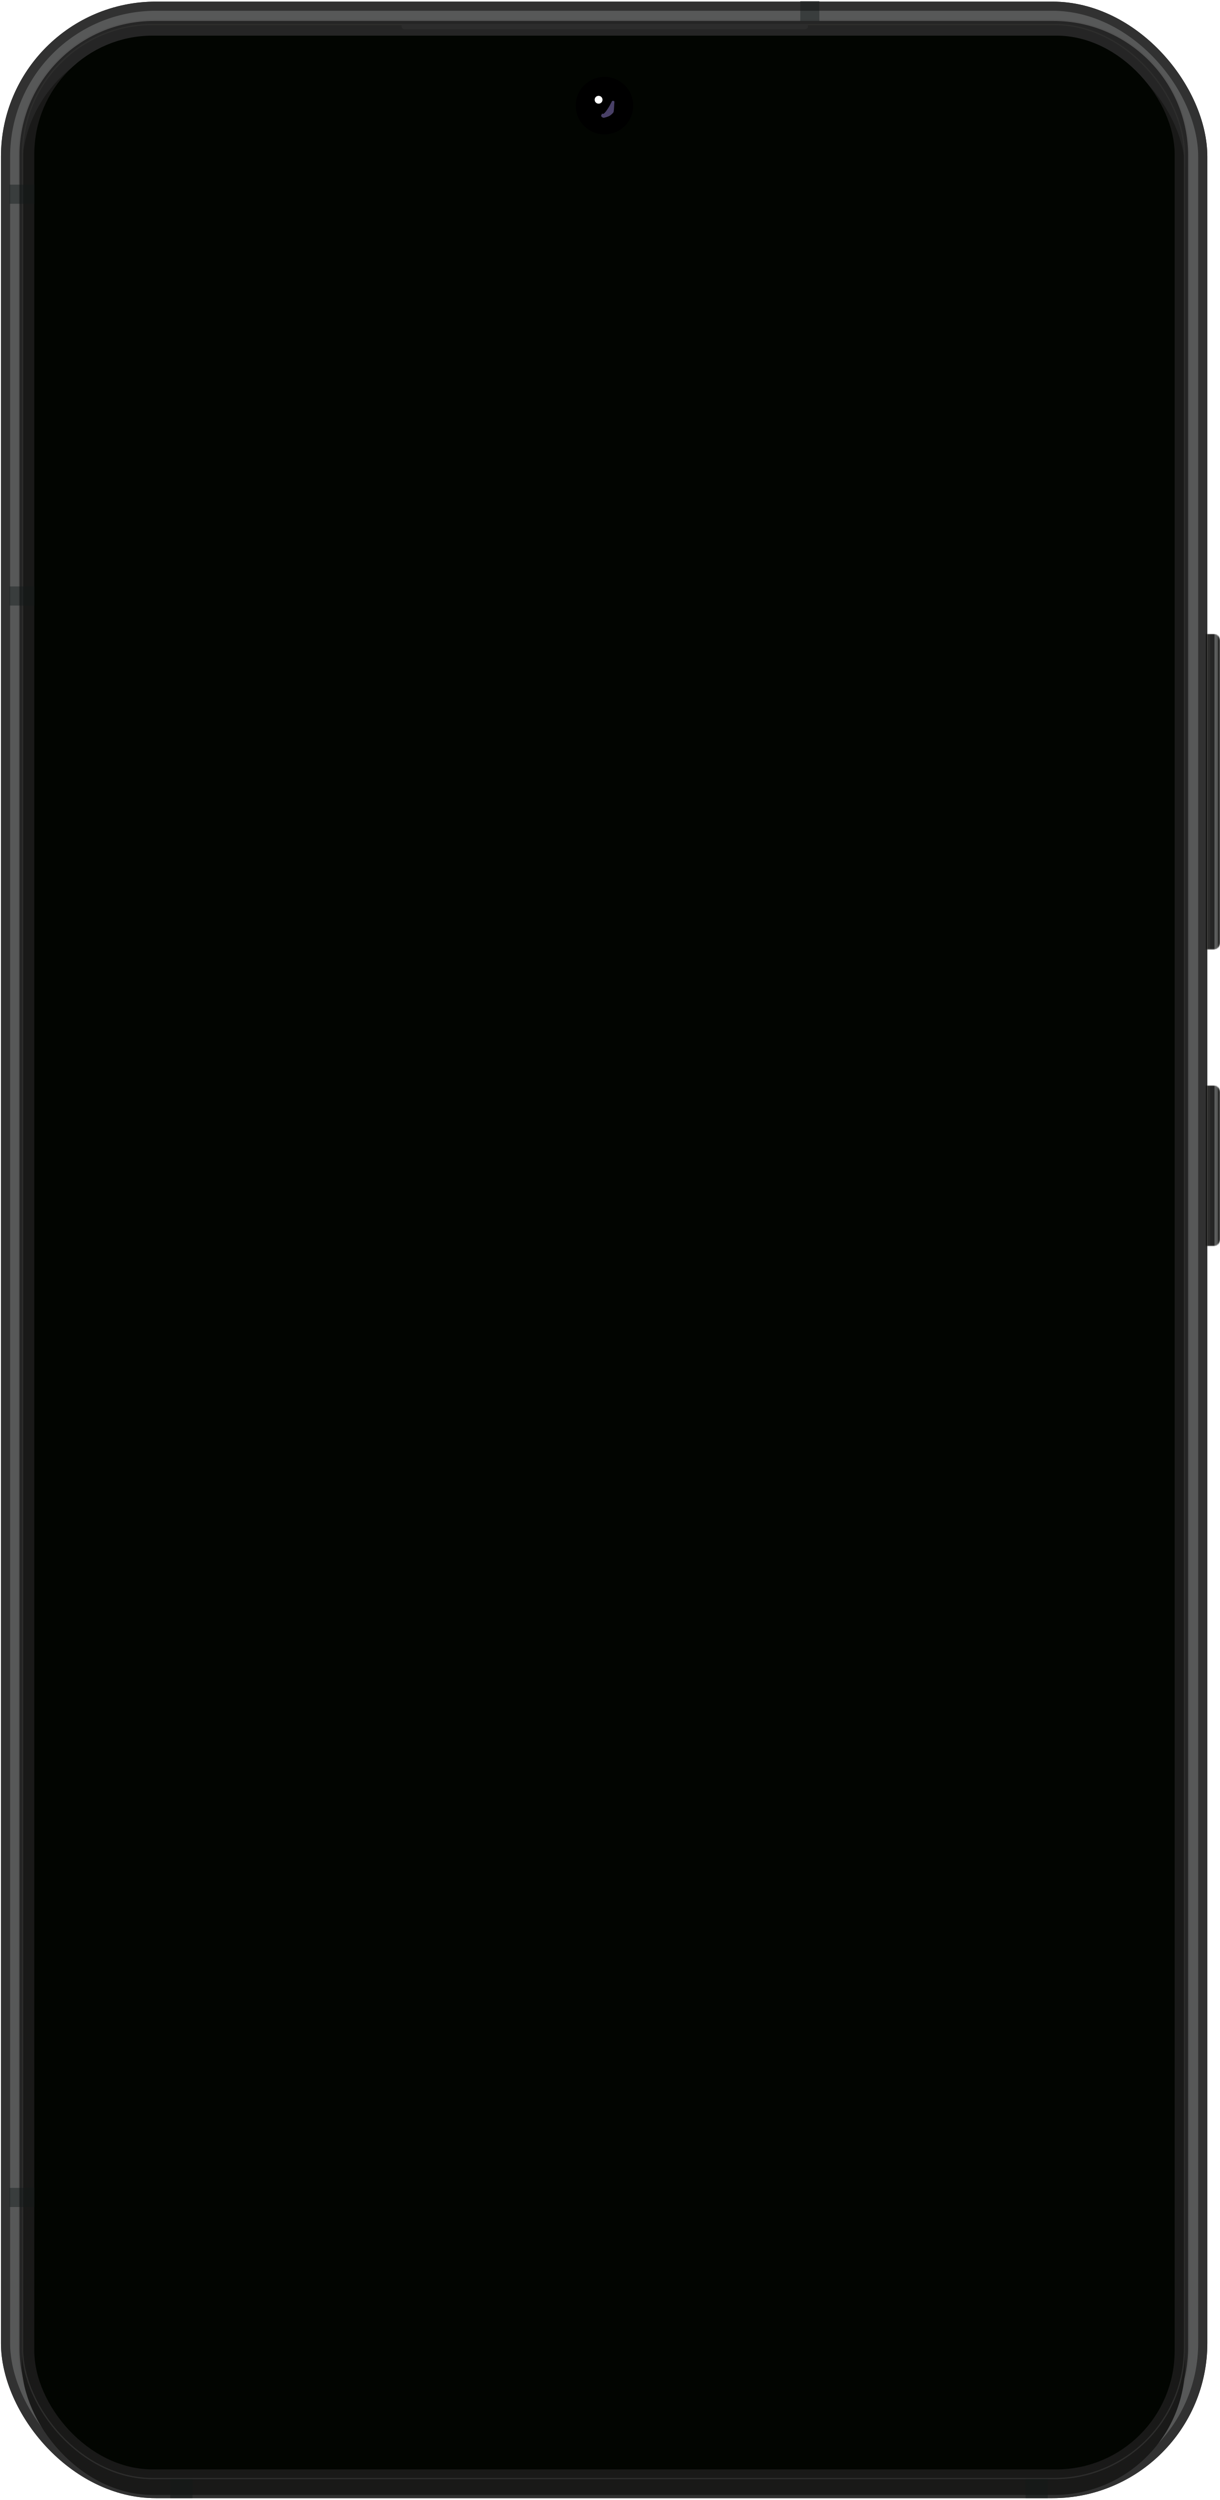 <svg
    width="1276"
    height="2613"
    fill="none"
    xmlns="http://www.w3.org/2000/svg"
    xmlns:xlink="http://www.w3.org/1999/xlink"
>
    <g filter="url(#a)">
        <rect
            x="1"
            y="1.684"
            width="1261.76"
            height="2609.68"
            rx="162.079"
            fill="#575858"
        />
        <rect
            x="5.787"
            y="6.471"
            width="1252.18"
            height="2600.1"
            rx="157.292"
            stroke="#313131"
            stroke-width="9.574"
        />
    </g>
    <path
        d="M19.684 162.56C19.684 84.513 82.953 21.243 161 21.243h941c78.05 0 141.32 63.269 141.32 141.317v2291c0 78.05-63.27 141.32-141.32 141.32H161c-78.047 0-141.316-63.27-141.316-141.32v-2291Z"
        fill="#252525"
        stroke="#535353"
        stroke-width="1.368"
    />
    <g filter="url(#b)">
        <rect
            x="22.885"
            y="24.936"
            width="1216.62"
            height="2566.59"
            rx="136.776"
            fill="#191918"
        />
    </g>
    <rect
        x="23.569"
        y="25.619"
        width="1215.25"
        height="2565.23"
        rx="136.092"
        stroke="#2D2D2C"
        stroke-width="1.368"
    />
    <rect
        x="35.878"
        y="37.245"
        width="1192.68"
        height="2544.03"
        rx="123.782"
        fill="#020501"
    />
    <path
        d="M54 165.1C54 104.294 103.293 55 164.1 55h936.17c60.81 0 110.1 49.293 110.1 110.1v2282.79c0 60.81-49.29 110.1-110.1 110.1H164.1c-60.807 0-110.1-49.29-110.1-110.1V165.1Z"
        fill="url(#c)"
    />
    <circle
        cx="632.22"
        cy="110.421"
        r="29.749"
        fill="#000"
        stroke="#000"
        stroke-width=".684"
    />
    <g filter="url(#d)">
        <circle cx="626.064" cy="104.266" r="4.103" fill="#fff" />
    </g>
    <g filter="url(#e)">
        <circle cx="626" cy="104.56" r="2" fill="#fff" />
    </g>
    <g filter="url(#f)">
        <ellipse
            cx="637.763"
            cy="116.426"
            rx="2.5"
            ry="3.186"
            transform="rotate(22.543 637.763 116.426)"
            fill="#8F85AC"
        />
    </g>
    <g filter="url(#g)">
        <path
            d="M634.614 115.207c-3.009 4.377-4.218 4.218-4.788 3.42-.342.684-.752 1.231-1.025 2.052-.342 1.025 1.025 2.051 2.051 2.393 1.026.342 5.813-1.368 6.839-2.052 1.026-.683 3.761-2.735 4.103-4.103.342-1.368.684-7.864.684-8.548 0-.684.342-1.368 0-2.394-.273-.821-1.71-.57-2.393-.342-.228.57-.821 1.915-1.368 2.736-.684 1.026-.342 1.367-4.103 6.838Z"
            fill="#494067"
        />
    </g>
    <path
        d="M420 25.56h425v2c0 1.657-1.343 3-3 3H423c-1.657 0-3-1.343-3-3v-2Z"
        fill="#2C2C2C"
    />
    <mask
        id="h"
        style="mask-type:alpha"
        maskUnits="userSpaceOnUse"
        x="1261"
        y="1134"
        width="15"
        height="169"
    >
        <path
            d="M1261 1134.56h8c3.87 0 7 3.13 7 7v154c0 3.87-3.13 7-7 7h-8v-168Z"
            fill="#D9D9D9"
        />
    </mask>
    <g mask="url(#h)">
        <path d="M1261 1134.56h2.05v168.16H1261v-168.16Z" fill="#191918" />
        <path d="M1263.05 1134.56h2.74v168.16h-2.74v-168.16Z" fill="#2D2D2C" />
        <path d="M1265.79 1134.56h4.78v168.16h-4.78v-168.16Z" fill="#252525" />
        <path d="M1270.57 1134.56h2.74v168.16h-2.74v-168.16Z" fill="#575858" />
        <path
            d="M1273.31 1134.56c1.51 0 2.74 1.22 2.74 2.74v162.68c0 1.51-1.23 2.74-2.74 2.74v-168.16Z"
            fill="#2D2D2C"
        />
    </g>
    <mask
        id="i"
        style="mask-type:alpha"
        maskUnits="userSpaceOnUse"
        x="1261"
        y="662"
        width="15"
        height="331"
    >
        <path
            d="M1261 662.56h8c3.87 0 7 3.134 7 7v316c0 3.866-3.13 7-7 7h-8v-330Z"
            fill="#D9D9D9"
        />
    </mask>
    <g mask="url(#i)">
        <path d="M1261 662.56h2.05v330.313H1261V662.56Z" fill="#191918" />
        <path d="M1263.05 662.56h2.74v330.313h-2.74V662.56Z" fill="#2D2D2C" />
        <path d="M1265.79 662.56h4.78v330.313h-4.78V662.56Z" fill="#252525" />
        <path d="M1270.57 662.56h2.74v330.313h-2.74V662.56Z" fill="#575858" />
        <path
            d="M1273.31 662.56c1.51 0 2.74 1.224 2.74 2.735v324.842c0 1.511-1.23 2.736-2.74 2.736V662.56Z"
            fill="#2D2D2C"
        />
    </g>
    <path
        fill="#121A18"
        fill-opacity=".42"
        style="mix-blend-mode:overlay"
        d="M837.001 1h20v21h-20zM10.001 613h26v20h-26zM10.001 2287h26v20h-26zM10.001 193h26v20h-26zM178.124 2591.53h23.252v19.832H178.124zM1072.64 2591.53h23.252v19.832H1072.64z"
    />
    <defs>
        <filter
            id="a"
            x="0"
            y=".684"
            width="1263.76"
            height="2611.68"
            filterUnits="userSpaceOnUse"
            color-interpolation-filters="sRGB"
        >
            <feFlood flood-opacity="0" result="BackgroundImageFix" />
            <feBlend in="SourceGraphic" in2="BackgroundImageFix" result="shape" />
            <feGaussianBlur
                stdDeviation=".5"
                result="effect1_foregroundBlur_1465_1135"
            />
        </filter>
        <filter
            id="b"
            x="22.885"
            y="24.936"
            width="1216.62"
            height="2583.01"
            filterUnits="userSpaceOnUse"
            color-interpolation-filters="sRGB"
        >
            <feFlood flood-opacity="0" result="BackgroundImageFix" />
            <feBlend in="SourceGraphic" in2="BackgroundImageFix" result="shape" />
            <feColorMatrix
                in="SourceAlpha"
                values="0 0 0 0 0 0 0 0 0 0 0 0 0 0 0 0 0 0 127 0"
                result="hardAlpha"
            />
            <feOffset dy="16.413" />
            <feGaussianBlur stdDeviation="10.942" />
            <feComposite in2="hardAlpha" operator="arithmetic" k2="-1" k3="1" />
            <feColorMatrix values="0 0 0 0 0.242 0 0 0 0 0.24 0 0 0 0 0.24 0 0 0 1 0" />
            <feBlend in2="shape" result="effect1_innerShadow_1465_1135" />
        </filter>
        <filter
            id="d"
            x="616.49"
            y="94.692"
            width="19.148"
            height="19.148"
            filterUnits="userSpaceOnUse"
            color-interpolation-filters="sRGB"
        >
            <feFlood flood-opacity="0" result="BackgroundImageFix" />
            <feBlend in="SourceGraphic" in2="BackgroundImageFix" result="shape" />
            <feGaussianBlur
                stdDeviation="2.736"
                result="effect1_foregroundBlur_1465_1135"
            />
        </filter>
        <filter
            id="e"
            x="622"
            y="100.56"
            width="8"
            height="8"
            filterUnits="userSpaceOnUse"
            color-interpolation-filters="sRGB"
        >
            <feFlood flood-opacity="0" result="BackgroundImageFix" />
            <feBlend in="SourceGraphic" in2="BackgroundImageFix" result="shape" />
            <feGaussianBlur
                stdDeviation="1"
                result="effect1_foregroundBlur_1465_1135"
            />
        </filter>
        <filter
            id="f"
            x="632.15"
            y="110.33"
            width="11.226"
            height="12.191"
            filterUnits="userSpaceOnUse"
            color-interpolation-filters="sRGB"
        >
            <feFlood flood-opacity="0" result="BackgroundImageFix" />
            <feBlend in="SourceGraphic" in2="BackgroundImageFix" result="shape" />
            <feGaussianBlur
                stdDeviation="1.5"
                result="effect1_foregroundBlur_1465_1135"
            />
        </filter>
        <filter
            id="g"
            x="621.224"
            y="97.888"
            width="28.928"
            height="32.752"
            filterUnits="userSpaceOnUse"
            color-interpolation-filters="sRGB"
        >
            <feFlood flood-opacity="0" result="BackgroundImageFix" />
            <feBlend in="SourceGraphic" in2="BackgroundImageFix" result="shape" />
            <feGaussianBlur
                stdDeviation="3.761"
                result="effect1_foregroundBlur_1465_1135"
            />
        </filter>
        <pattern
            id="c"
            patternContentUnits="objectBoundingBox"
            width="1"
            height="1"
        >
            <use
                xlink:href="#image0_1465_1135"
                transform="matrix(.001 0 0 0 0 0)"
            />
        </pattern>
    </defs>
</svg>